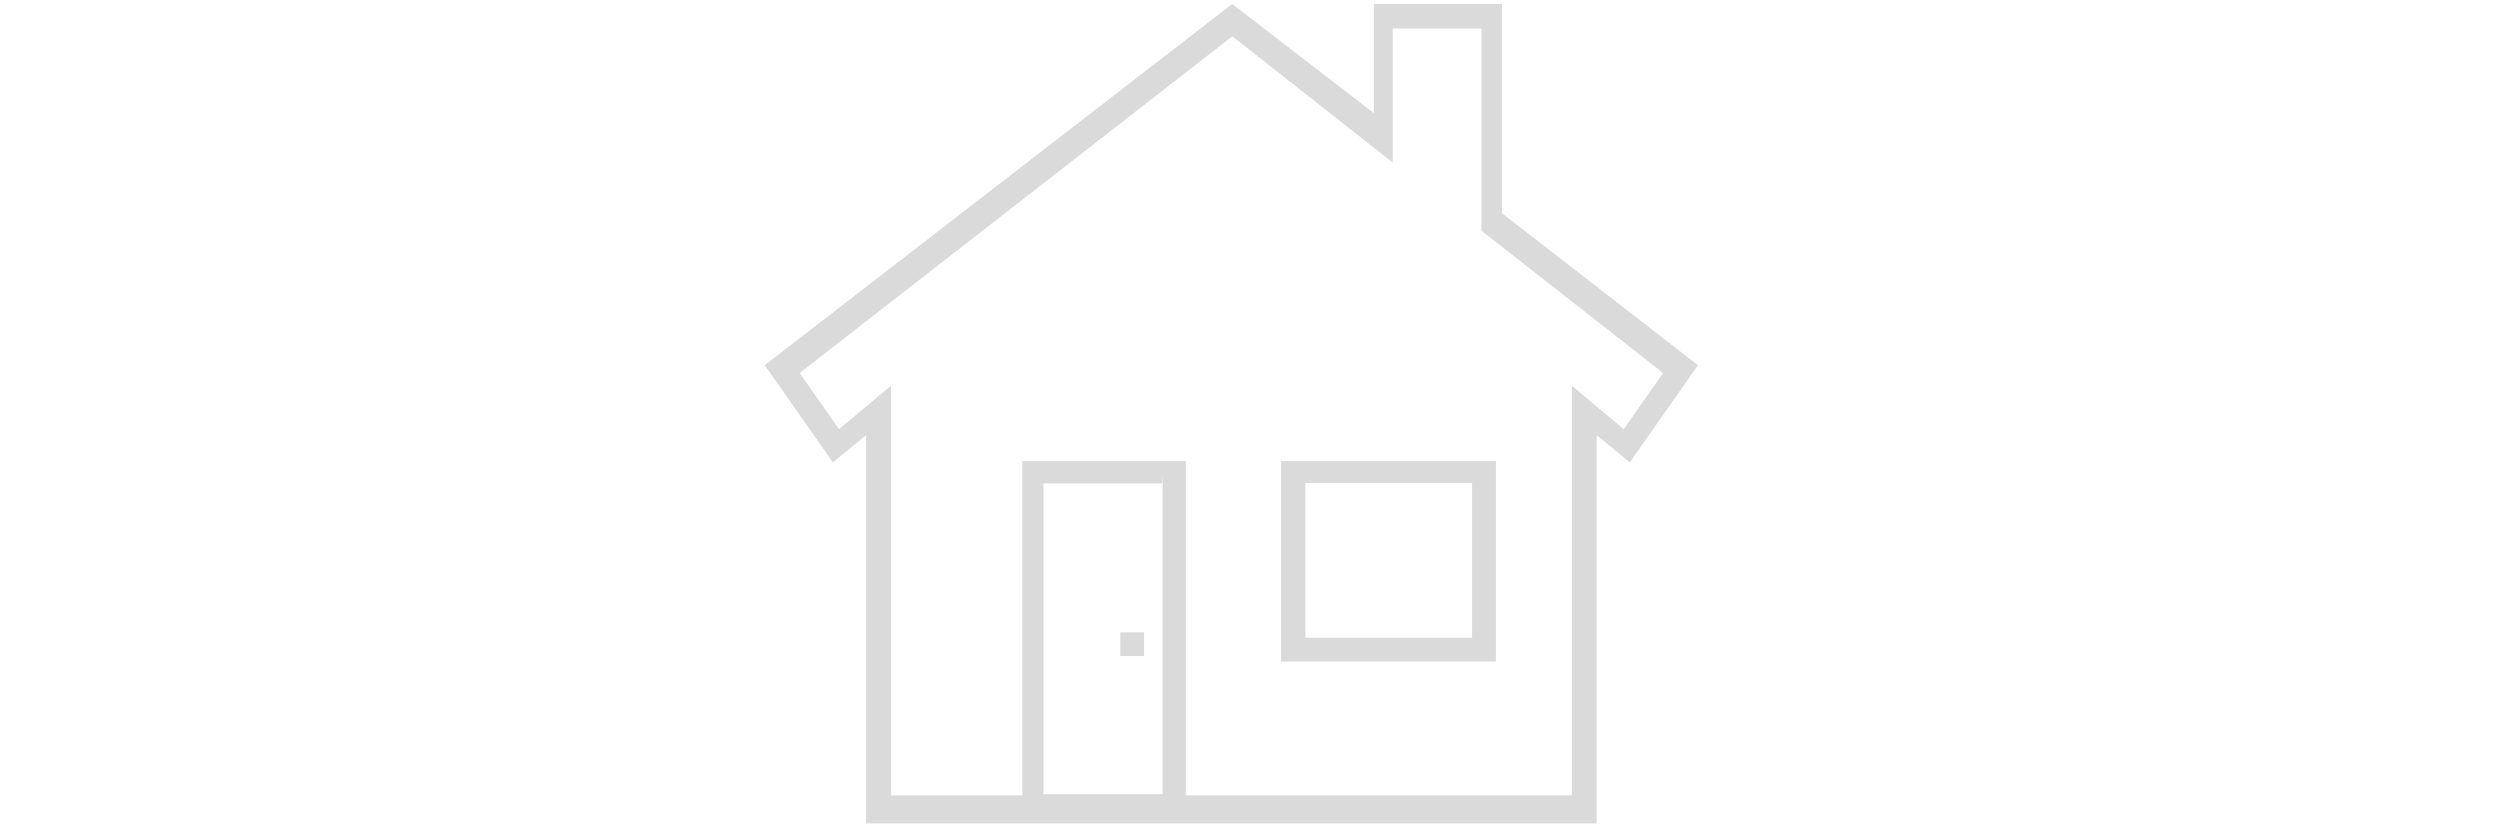 <?xml version="1.0" encoding="UTF-8"?>
<!DOCTYPE svg PUBLIC "-//W3C//DTD SVG 1.1//EN" "http://www.w3.org/Graphics/SVG/1.1/DTD/svg11.dtd">
<!-- Creator: CorelDRAW -->
<svg xmlns="http://www.w3.org/2000/svg" width="90" height="30" xml:space="preserve"  style="shape-rendering:geometricPrecision; text-rendering:geometricPrecision; image-rendering:optimizeQuality; fill-rule:evenodd; clip-rule:evenodd"
viewBox="0 0 163 140"
 xmlns:xlink="http://www.w3.org/1999/xlink">
 <defs>
  <style type="text/css">
   <![CDATA[
    .fil0 {fill:#dadada}
   ]]>
  </style>
 </defs>
 <g id="Layer_x0020_1">
  <path class="fil0" d="M17 138.328l 0 -40.586 0 -24.631 -5.57 4.566 -11.45 -16.328 78.528 -60.677 23.801 18.334 0 -18.334 21.517 0 0 35.147 32.933 25.53 -11.451 16.328 -5.569 -4.566 0 24.631 0 0 0 40.586zm133.9 -75.667l-30.512 -23.904 0 -33.971 -14.91 0 0 22.52 -26.948 -21.206 -72.682 56.561 6.608 9.444 8.718 -7.299 0 68.807 22.071 0 0 -56.146 27.467 0 0 56.146 64.863 0 0 -68.807 8.718 7.299 6.608 -9.444zm-28.09 48.466l-36.081 0 0 -33.66 36.081 0 0 33.66zm-4 -4l-28 0 0 -26 28 0 0 30zm-52.1 -25.9l-19.9 0, 0 52.2, 20 0, 0 -53.5zm -3 25l -4 0, 0 4, 4 0z"/>
 </g>
</svg>
